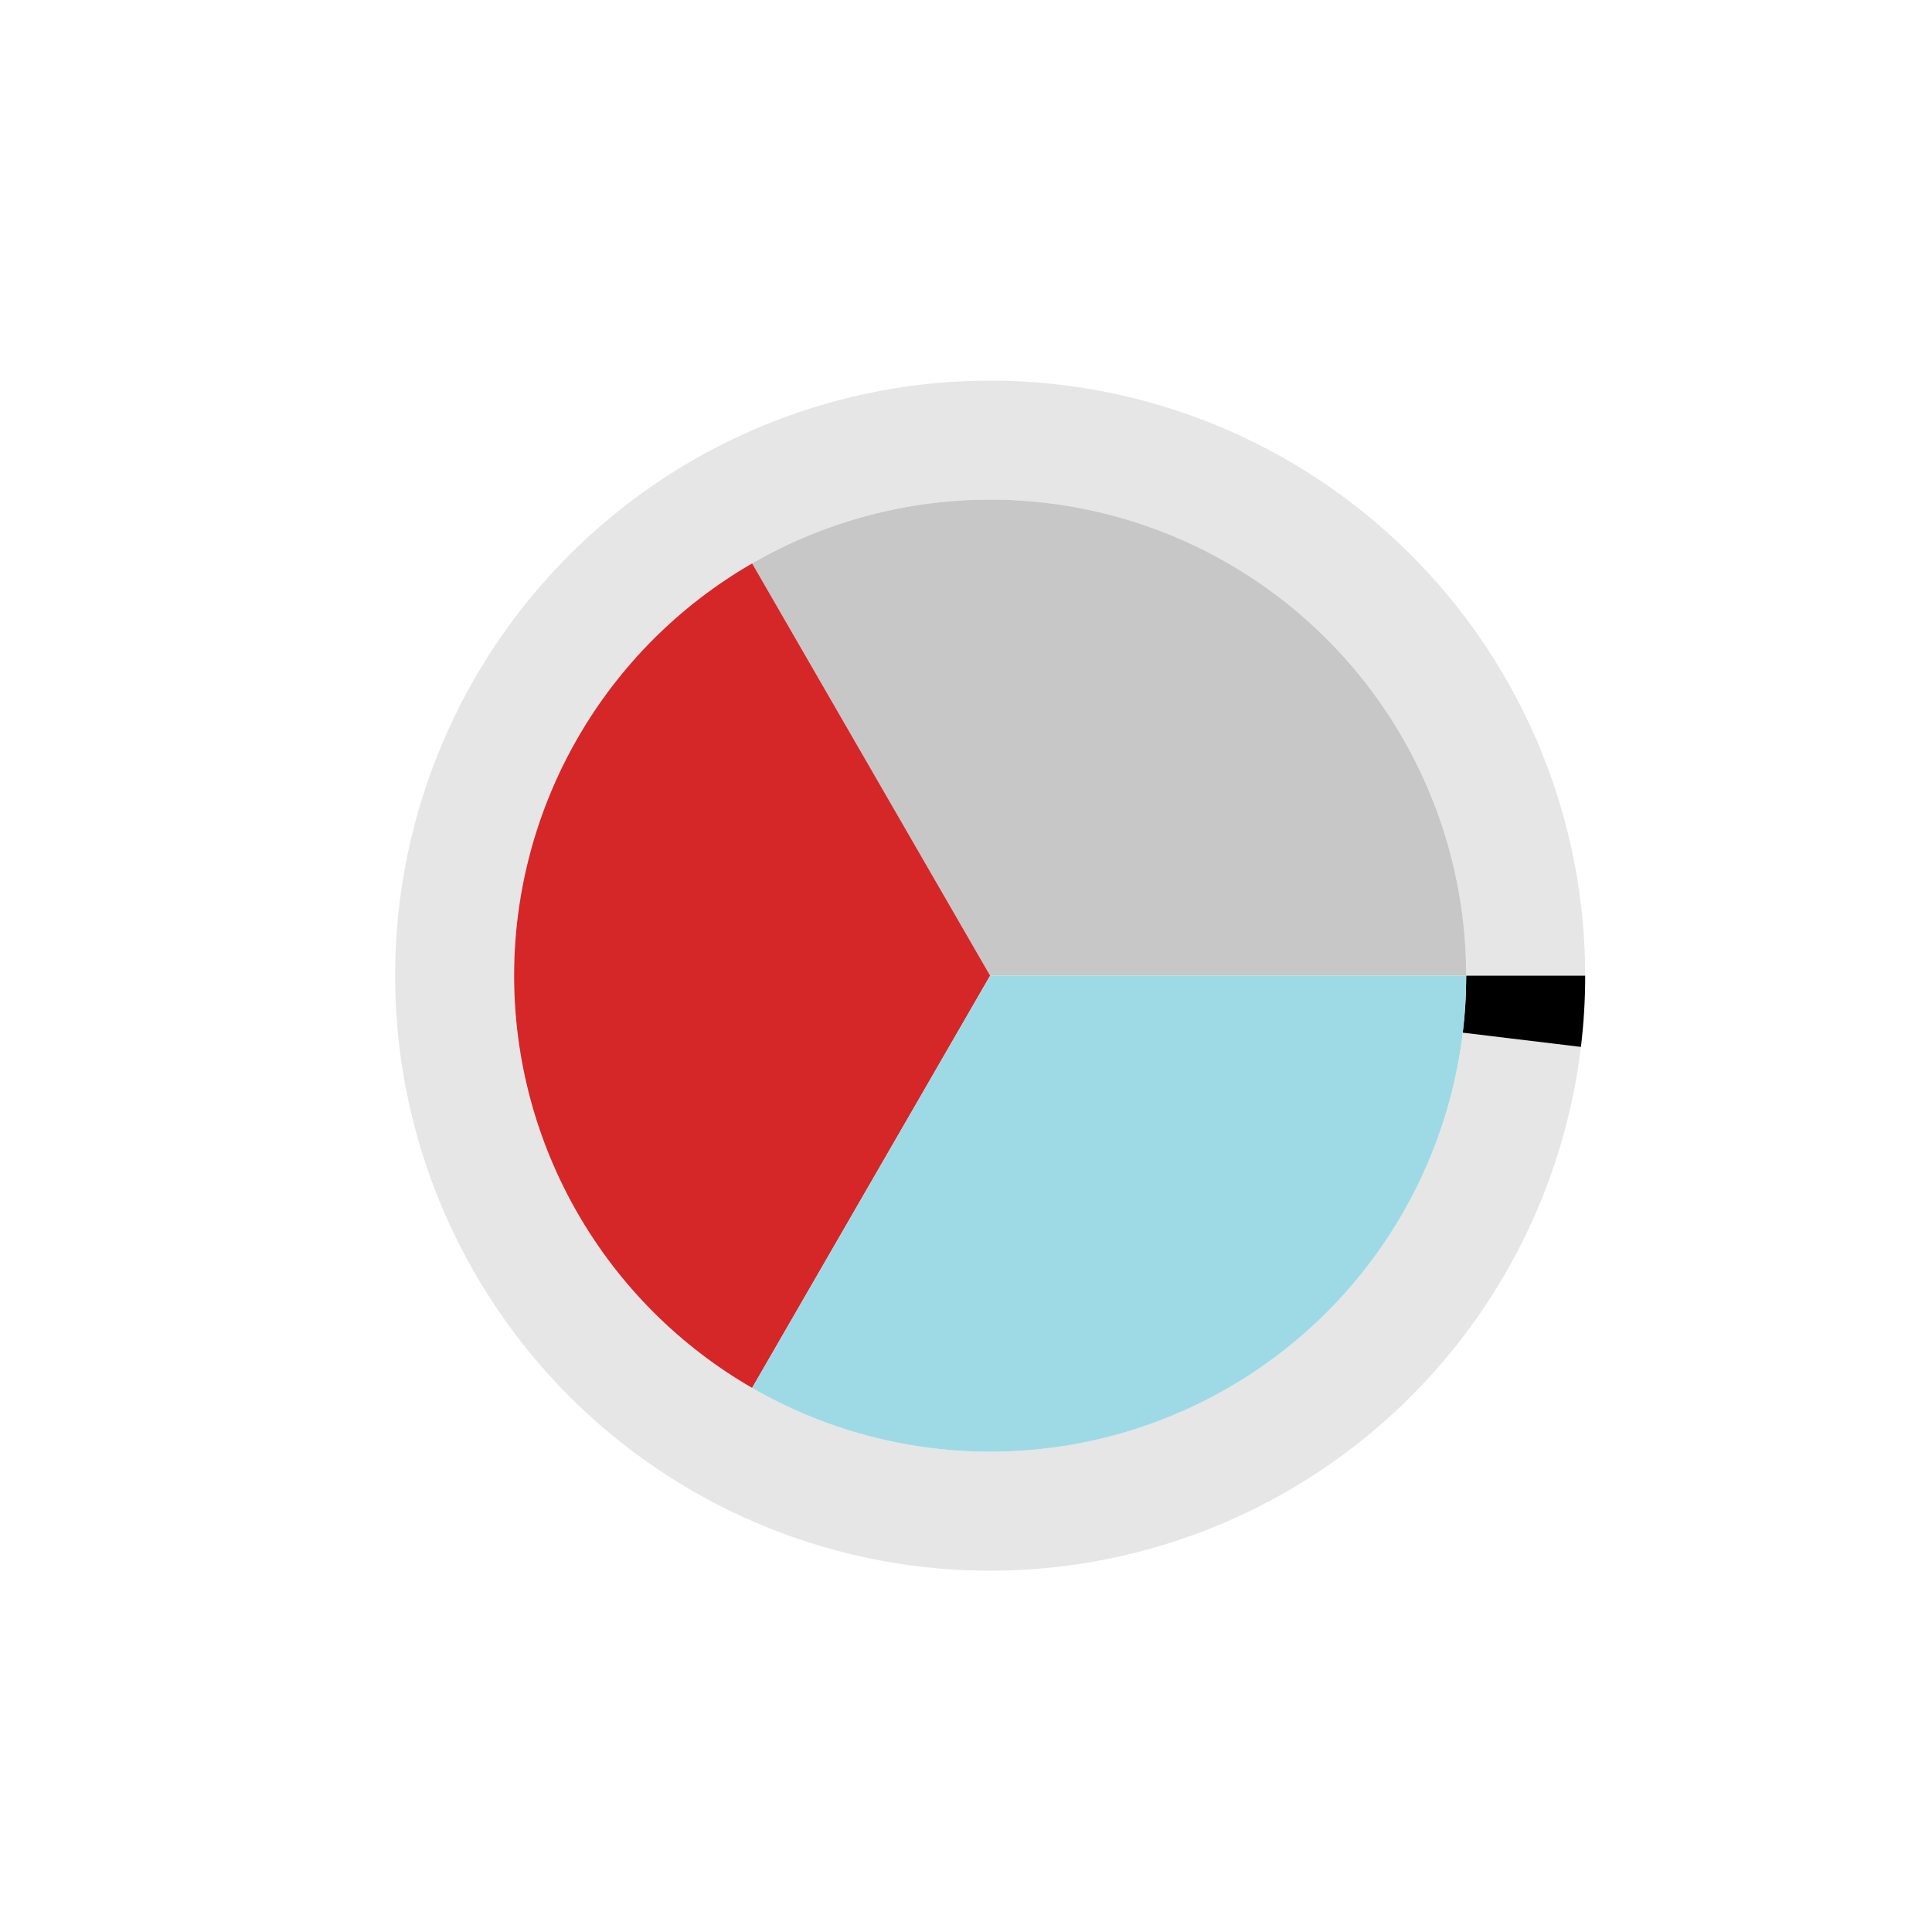<?xml version="1.0" encoding="utf-8" standalone="no"?>
<!DOCTYPE svg PUBLIC "-//W3C//DTD SVG 1.1//EN"
  "http://www.w3.org/Graphics/SVG/1.1/DTD/svg11.dtd">
<svg xmlns:xlink="http://www.w3.org/1999/xlink" width="720pt" height="720pt" viewBox="0 0 720 720" xmlns="http://www.w3.org/2000/svg" version="1.1">
 <defs>
  <style type="text/css">*{stroke-linejoin: round; stroke-linecap: butt}</style>
 </defs>
 <g id="figure_1">
  <g id="patch_1">
   <path d="M 0 720 
L 720 720 
L 720 0 
L 0 0 
L 0 720 
z
" style="fill: none"/>
  </g>
  <g id="axes_1">
   <g id="patch_2">
    <path d="M 590.76 363.6 
C 590.76 335.039 585.242 306.744 574.511 280.276 
C 563.779 253.807 548.034 229.66 528.144 209.163 
C 508.253 188.666 484.589 172.204 458.454 160.683 
C 432.32 149.161 404.204 142.797 375.655 141.94 
C 347.107 141.083 318.66 145.749 291.881 155.681 
C 265.102 165.614 240.493 180.627 219.408 199.893 
C 198.324 219.16 181.159 242.319 168.859 268.096 
C 156.558 293.873 149.353 321.786 147.639 350.296 
C 145.926 378.806 149.736 407.38 158.861 434.445 
C 167.985 461.509 182.253 486.558 200.878 508.211 
C 219.503 529.864 242.137 547.717 267.533 560.785 
C 292.929 573.853 320.613 581.893 349.058 584.462 
C 377.504 587.03 406.18 584.079 433.506 575.771 
C 460.833 567.463 486.298 553.953 508.501 535.986 
C 530.703 518.02 549.227 495.931 563.051 470.939 
C 576.876 445.946 585.743 418.517 589.164 390.161 
L 545.131 384.849 
C 542.394 407.533 535.301 429.477 524.241 449.471 
C 513.181 469.465 498.362 487.136 480.6 501.509 
C 462.839 515.883 442.466 526.69 420.605 533.337 
C 398.744 539.983 375.803 542.344 353.047 540.289 
C 330.29 538.235 308.143 531.803 287.826 521.348 
C 267.509 510.893 249.402 496.611 234.502 479.289 
C 219.602 461.966 208.188 441.927 200.889 420.276 
C 193.589 398.624 190.541 375.764 191.912 352.957 
C 193.282 330.149 199.047 307.819 208.887 287.197 
C 218.727 266.576 232.459 248.048 249.327 232.635 
C 266.194 217.221 285.882 205.211 307.305 197.265 
C 328.728 189.319 351.485 185.586 374.324 186.272 
C 397.163 186.958 419.656 192.049 440.563 201.266 
C 461.471 210.483 480.402 223.653 496.315 240.05 
C 512.227 256.448 524.823 275.766 533.408 296.941 
C 541.994 318.116 546.408 340.751 546.408 363.6 
z
" style="opacity: 0.1"/>
   </g>
   <g id="patch_3">
    <path d="M 589.164 390.161 
C 589.695 385.755 590.094 381.334 590.361 376.904 
C 590.627 372.475 590.76 368.038 590.76 363.6 
L 546.408 363.6 
C 546.408 367.15 546.301 370.7 546.088 374.244 
C 545.875 377.787 545.556 381.324 545.131 384.849 
z
"/>
   </g>
   <g id="patch_4">
    <path d="M 546.408 363.6 
C 546.408 332.461 538.209 301.863 522.64 274.896 
C 507.07 247.929 484.671 225.53 457.704 209.96 
C 430.737 194.391 400.139 186.192 369 186.192 
C 337.861 186.192 307.263 194.391 280.296 209.96 
L 369 363.6 
z
" style="fill: #c7c7c7"/>
   </g>
   <g id="patch_5">
    <path d="M 280.296 209.96 
C 253.329 225.53 230.93 247.929 215.36 274.896 
C 199.791 301.863 191.592 332.461 191.592 363.6 
C 191.592 394.739 199.791 425.337 215.36 452.304 
C 230.93 479.271 253.329 501.67 280.296 517.24 
L 369 363.6 
z
" style="fill: #d62728"/>
   </g>
   <g id="patch_6">
    <path d="M 280.296 517.24 
C 307.263 532.809 337.861 541.008 369 541.008 
C 400.139 541.008 430.737 532.809 457.704 517.24 
C 484.671 501.67 507.07 479.271 522.64 452.304 
C 538.209 425.337 546.408 394.739 546.408 363.6 
L 369 363.6 
z
" style="fill: #9edae5"/>
   </g>
   <g id="matplotlib.axis_1"/>
   <g id="matplotlib.axis_2"/>
  </g>
 </g>
</svg>
